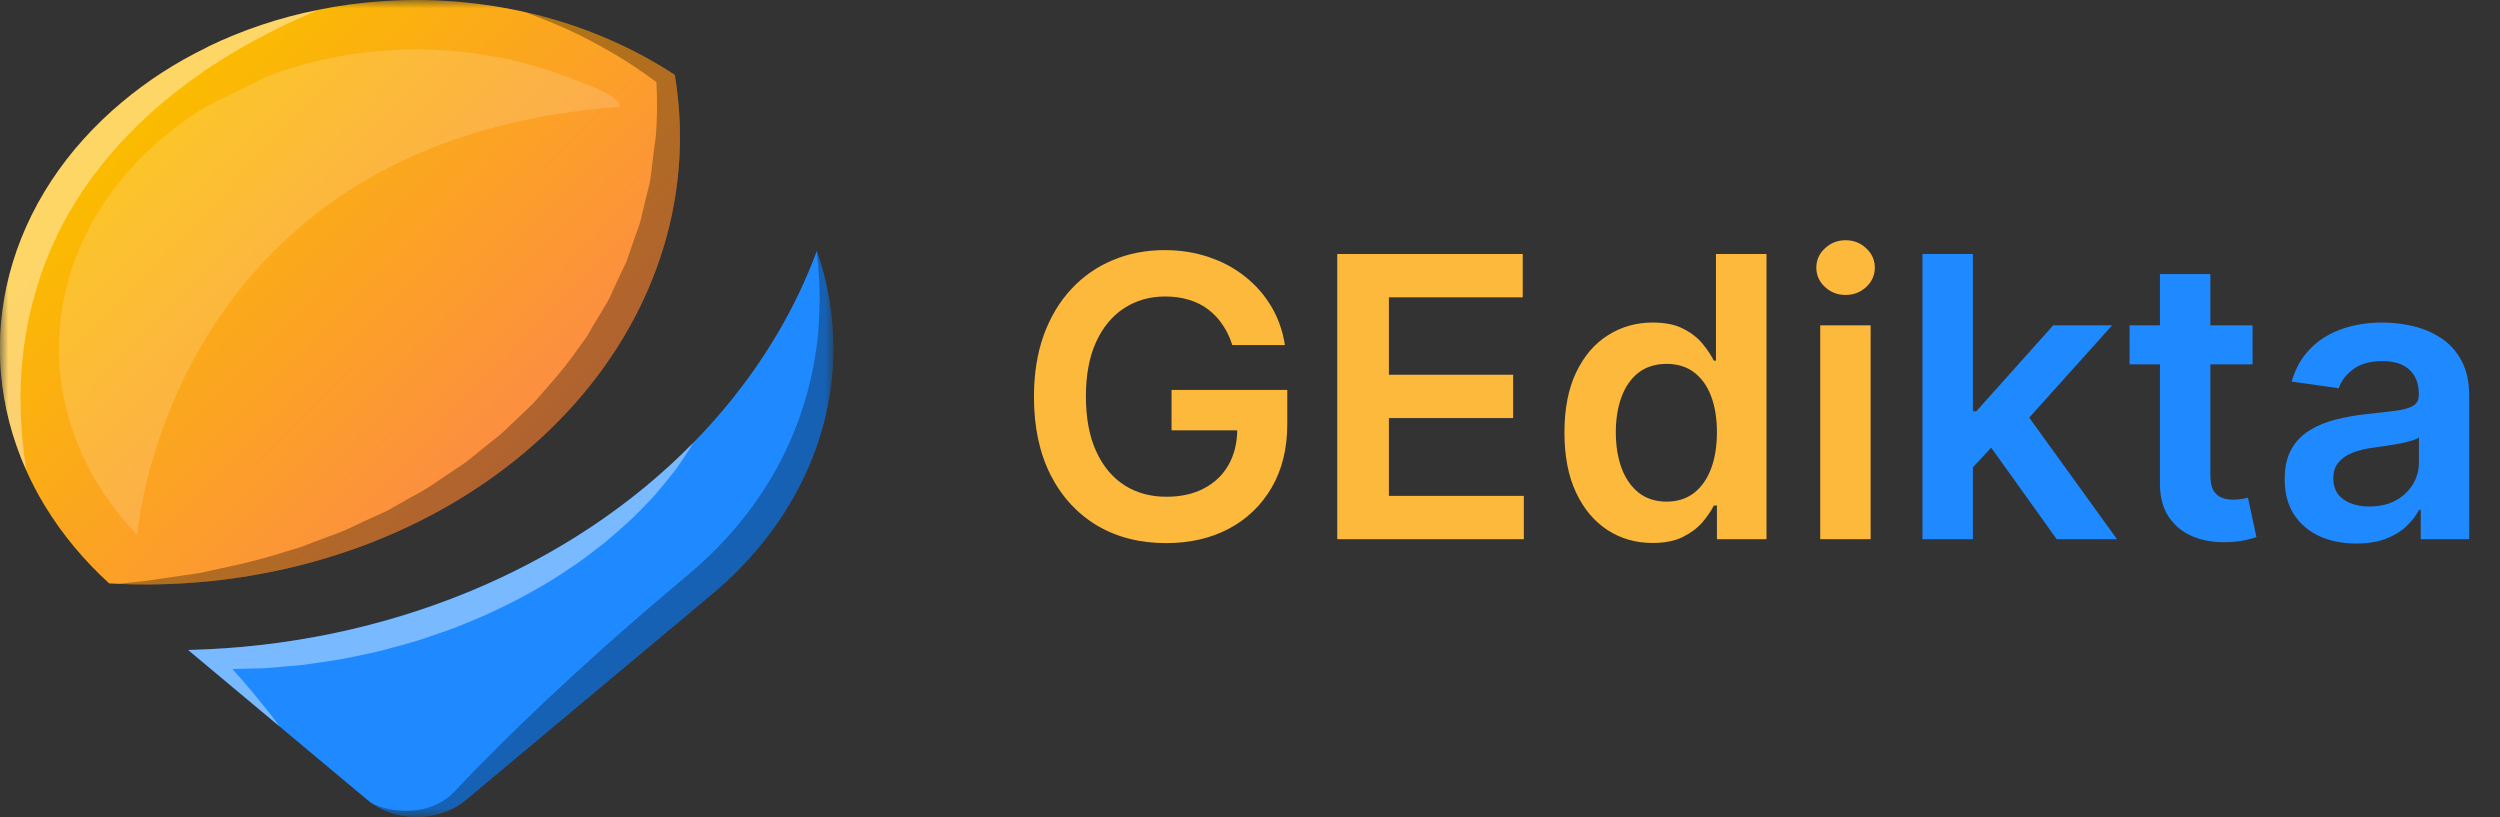 <svg width="153" height="50" viewBox="0 0 153 50" fill="none" xmlns="http://www.w3.org/2000/svg">
<rect x="0" y="0" width="153" height="50" fill="#333333" stroke="none"/>
<mask id="mask0_3_81" style="mask-type:luminance" maskUnits="userSpaceOnUse" x="0" y="0" width="51" height="50">
<path d="M51 0H0V50H51V0Z" fill="white"/>
</mask>
<g mask="url(#mask0_3_81)">
<path d="M41.612 8.404C41.613 11.997 40.767 15.555 39.123 18.875C37.479 22.195 35.069 25.212 32.03 27.753C28.992 30.294 25.384 32.31 21.414 33.685C17.444 35.06 13.188 35.768 8.891 35.768C8.338 35.768 7.786 35.759 7.239 35.73C7.054 35.725 6.868 35.715 6.683 35.705C5.137 34.297 3.826 32.721 2.785 31.02L2.779 31.015C2.779 31.01 2.779 31.01 2.773 31V30.995C2.771 30.987 2.767 30.979 2.761 30.971H2.756C2.745 30.962 2.737 30.95 2.732 30.937C2.305 30.23 1.925 29.503 1.593 28.76V28.75C-0.109 24.923 -0.46 20.768 0.582 16.779C1.624 12.79 4.015 9.136 7.471 6.251C9.012 4.954 10.749 3.832 12.639 2.912C12.661 2.898 12.684 2.885 12.709 2.873V2.868H12.714C12.717 2.865 12.721 2.864 12.726 2.863L12.732 2.858C14.832 1.84 17.097 1.082 19.457 0.608L19.463 0.603C20.746 0.34 22.052 0.162 23.369 0.073H23.398L23.77 0.049C24.345 0.015 24.92 0 25.496 0C31.227 0.007 36.791 1.621 41.296 4.584C41.507 5.849 41.613 7.126 41.612 8.404Z" fill="url(#paint0_linear_3_81)"/>
<path d="M51 21.328C51.004 24.128 50.347 26.901 49.065 29.488C47.783 32.075 45.902 34.424 43.53 36.401L28.515 48.955C27.771 49.579 26.777 49.95 25.726 49.995C24.674 50.041 23.64 49.759 22.823 49.203H22.817L22.811 49.198C22.696 49.124 22.587 49.042 22.486 48.955L11.511 39.778C20.167 39.571 28.53 37.107 35.429 32.73C42.328 28.353 47.419 22.283 49.988 15.368C49.989 15.371 49.991 15.375 49.994 15.377C50.661 17.312 50.999 19.315 51 21.328Z" fill="#1F8AFF"/>
<g style="mix-blend-mode:screen" opacity="0.4">
<path d="M19.458 0.608C19.423 0.622 19.278 0.685 19.025 0.802C18.741 0.934 18.323 1.103 17.811 1.352C17.555 1.473 17.27 1.604 16.962 1.75C16.666 1.915 16.343 2.071 15.997 2.251C15.316 2.61 14.574 3.027 13.788 3.51C13.399 3.748 13.009 4.015 12.596 4.277C12.207 4.564 11.783 4.837 11.382 5.147C10.534 5.781 9.726 6.451 8.963 7.155C8.156 7.901 7.403 8.686 6.708 9.507C6.336 9.911 6.033 10.363 5.684 10.785C5.388 11.218 5.086 11.598 4.772 12.13C4.183 13.034 3.674 13.973 3.249 14.94C3.028 15.412 2.854 15.897 2.656 16.374C2.493 16.86 2.319 17.336 2.191 17.812C1.912 18.736 1.7 19.672 1.557 20.617C1.523 20.84 1.488 21.065 1.453 21.289C1.429 21.513 1.406 21.732 1.383 21.945C1.321 22.378 1.325 22.796 1.29 23.204C1.255 23.613 1.273 23.997 1.255 24.37C1.266 24.75 1.273 25.104 1.278 25.44C1.325 26.113 1.34 26.709 1.406 27.19C1.453 27.681 1.511 28.079 1.545 28.347C1.569 28.575 1.586 28.709 1.592 28.75C-0.11 24.923 -0.461 20.768 0.581 16.779C1.623 12.79 4.014 9.136 7.47 6.251C9.011 4.954 10.748 3.832 12.638 2.912C12.66 2.898 12.683 2.885 12.707 2.873V2.868H12.713C12.716 2.865 12.72 2.864 12.725 2.863L12.731 2.858C14.831 1.839 17.097 1.081 19.458 0.608Z" fill="white"/>
</g>
<g style="mix-blend-mode:multiply" opacity="0.3">
<path d="M41.612 8.404C41.613 11.997 40.767 15.555 39.123 18.875C37.479 22.195 35.069 25.212 32.03 27.753C28.992 30.294 25.384 32.31 21.414 33.685C17.443 35.06 13.188 35.768 8.89 35.768C8.338 35.768 7.786 35.759 7.239 35.73L8.995 35.545C9.588 35.448 10.181 35.37 10.768 35.283C11.355 35.185 11.944 35.137 12.518 35.005L14.226 34.631C15.356 34.386 16.468 34.087 17.557 33.737C17.831 33.65 18.11 33.591 18.377 33.489L19.168 33.188C19.691 32.988 20.22 32.789 20.743 32.599C21.266 32.41 21.754 32.138 22.261 31.914C22.76 31.681 23.266 31.462 23.76 31.224L25.179 30.417C25.662 30.168 26.126 29.893 26.568 29.596C27.009 29.294 27.446 28.993 27.893 28.701C28.114 28.551 28.341 28.41 28.556 28.254L29.166 27.759C29.568 27.428 29.98 27.102 30.393 26.782C30.806 26.461 31.148 26.082 31.532 25.737L32.645 24.672L33.646 23.53C34.318 22.773 34.937 21.984 35.502 21.168C35.642 20.968 35.804 20.774 35.935 20.565L36.301 19.928L37.063 18.664C37.33 18.246 37.487 17.79 37.702 17.357L38.33 16.035L38.801 14.674L39.045 13.988C39.135 13.767 39.203 13.539 39.248 13.308L39.574 11.947L39.748 11.267C39.81 11.038 39.818 10.771 39.858 10.528L40.044 9.028L40.137 8.343L40.183 7.624C40.224 6.758 40.219 5.893 40.172 5.023C39.695 4.668 39.201 4.318 38.695 3.989C38.038 3.561 37.358 3.148 36.649 2.769C35.946 2.38 35.219 2.015 34.463 1.68C34.08 1.52 33.702 1.35 33.312 1.194L32.173 0.752C35.495 1.494 38.6 2.8 41.294 4.587C41.506 5.851 41.612 7.127 41.612 8.404Z" fill="black"/>
</g>
<g style="mix-blend-mode:screen" opacity="0.4">
<path d="M42.443 27.083C42.101 27.647 41.734 28.206 41.339 28.755C40.926 29.285 40.496 29.814 40.049 30.335C39.578 30.83 39.101 31.336 38.595 31.817C38.072 32.289 37.548 32.76 37.002 33.214C36.432 33.641 35.881 34.093 35.287 34.502C34.683 34.905 34.084 35.318 33.457 35.691C32.817 36.056 32.183 36.43 31.521 36.766C30.852 37.091 30.195 37.438 29.503 37.728C28.812 38.017 28.12 38.321 27.405 38.574C26.684 38.812 25.975 39.091 25.243 39.298C24.5 39.497 23.772 39.72 23.022 39.896C22.272 40.051 21.522 40.231 20.767 40.361C19.999 40.473 19.238 40.605 18.477 40.697C17.704 40.764 16.937 40.842 16.17 40.896C15.518 40.911 14.871 40.934 14.222 40.944C14.431 41.183 14.647 41.421 14.856 41.659C15.251 42.111 15.629 42.573 16.007 43.039C16.391 43.496 16.757 43.971 17.111 44.459L11.513 39.778C17.456 39.643 23.296 38.44 28.633 36.249C33.97 34.058 38.681 30.932 42.443 27.083Z" fill="white"/>
</g>
<g style="mix-blend-mode:multiply" opacity="0.3">
<path d="M51 21.328C51.004 24.128 50.347 26.901 49.065 29.488C47.783 32.075 45.902 34.424 43.53 36.401L28.515 48.955C27.771 49.579 26.778 49.949 25.726 49.995C24.674 50.041 23.64 49.759 22.823 49.203C22.84 49.208 22.881 49.227 22.957 49.255C23.092 49.313 23.232 49.363 23.375 49.405C23.893 49.568 24.444 49.645 24.997 49.633C25.784 49.607 26.543 49.38 27.171 48.982C27.253 48.924 27.334 48.865 27.419 48.807C27.48 48.749 27.553 48.691 27.616 48.632L27.756 48.501L27.86 48.397L27.878 48.383L27.866 48.388L27.884 48.373C27.965 48.286 28.047 48.193 28.131 48.101C28.502 47.722 28.893 47.318 29.294 46.9C30.933 45.233 32.892 43.328 35.055 41.345C36.136 40.353 37.263 39.338 38.432 38.322C39.589 37.301 40.798 36.285 41.996 35.27C43.116 34.345 44.137 33.34 45.047 32.266C45.927 31.223 46.7 30.121 47.361 28.971C47.98 27.881 48.499 26.753 48.913 25.597C49.286 24.552 49.578 23.486 49.785 22.409C49.837 22.15 49.866 21.884 49.909 21.633C49.926 21.512 49.95 21.39 49.967 21.273C49.984 21.157 49.996 21.035 50.014 20.919C50.072 20.447 50.101 19.995 50.124 19.567C50.164 18.717 50.171 17.964 50.142 17.343C50.101 16.725 50.08 16.225 50.037 15.889C49.994 15.554 49.984 15.372 49.984 15.372C49.985 15.376 49.987 15.38 49.991 15.382C50.658 17.315 50.998 19.317 51 21.328Z" fill="black"/>
</g>
<g style="mix-blend-mode:screen" opacity="0.16">
<path d="M37.93 6.535C10.876 8.498 8.491 31.675 8.398 32.715V32.751C8.347 32.699 8.297 32.648 8.254 32.596C8.192 32.535 8.153 32.487 8.124 32.457C8.117 32.451 8.102 32.439 8.102 32.427C4.775 28.786 3.203 24.234 3.696 19.671C4.19 15.108 6.713 10.865 10.767 7.783C11.272 7.397 11.797 7.03 12.345 6.686C12.763 6.422 16.163 4.747 16.614 4.578C17.37 4.299 18.144 4.056 18.933 3.85C24.194 2.491 29.87 2.818 34.859 4.765C35.647 5.074 37.858 5.77 37.93 6.535Z" fill="white"/>
</g>
</g>
<path d="M75.415 21.119C75.273 20.659 75.077 20.247 74.827 19.884C74.582 19.514 74.287 19.199 73.94 18.938C73.599 18.676 73.207 18.48 72.764 18.349C72.321 18.213 71.838 18.145 71.315 18.145C70.378 18.145 69.543 18.381 68.81 18.852C68.077 19.324 67.5 20.017 67.079 20.932C66.665 21.841 66.457 22.949 66.457 24.256C66.457 25.574 66.665 26.69 67.079 27.605C67.494 28.52 68.071 29.216 68.81 29.693C69.548 30.165 70.406 30.401 71.383 30.401C72.27 30.401 73.037 30.23 73.685 29.889C74.338 29.548 74.841 29.065 75.193 28.44C75.546 27.81 75.722 27.071 75.722 26.224L76.438 26.335H71.699V23.864H78.781V25.96C78.781 27.454 78.463 28.747 77.827 29.838C77.19 30.929 76.315 31.77 75.202 32.361C74.088 32.946 72.81 33.239 71.367 33.239C69.758 33.239 68.347 32.878 67.131 32.156C65.921 31.429 64.974 30.398 64.293 29.062C63.617 27.722 63.278 26.131 63.278 24.29C63.278 22.881 63.477 21.622 63.875 20.514C64.278 19.406 64.841 18.466 65.562 17.693C66.284 16.915 67.131 16.324 68.102 15.921C69.074 15.511 70.131 15.307 71.273 15.307C72.239 15.307 73.139 15.449 73.974 15.733C74.81 16.011 75.551 16.409 76.199 16.926C76.852 17.443 77.389 18.057 77.81 18.767C78.23 19.477 78.506 20.261 78.636 21.119H75.415ZM81.839 33V15.546H93.191V18.196H85.001V22.935H92.603V25.585H85.001V30.349H93.259V33H81.839ZM101.138 33.23C100.11 33.23 99.19 32.966 98.377 32.438C97.565 31.909 96.923 31.142 96.451 30.136C95.979 29.131 95.744 27.909 95.744 26.472C95.744 25.017 95.982 23.79 96.46 22.79C96.942 21.784 97.593 21.026 98.411 20.514C99.229 19.997 100.141 19.739 101.147 19.739C101.914 19.739 102.545 19.869 103.039 20.131C103.533 20.386 103.925 20.696 104.215 21.06C104.505 21.418 104.729 21.756 104.888 22.074H105.016V15.546H108.11V33H105.076V30.938H104.888C104.729 31.256 104.499 31.594 104.198 31.952C103.897 32.304 103.499 32.605 103.005 32.855C102.511 33.105 101.888 33.23 101.138 33.23ZM101.999 30.699C102.653 30.699 103.21 30.523 103.67 30.171C104.13 29.812 104.479 29.315 104.718 28.679C104.957 28.043 105.076 27.301 105.076 26.454C105.076 25.608 104.957 24.872 104.718 24.247C104.485 23.622 104.138 23.136 103.678 22.79C103.224 22.443 102.664 22.27 101.999 22.27C101.312 22.27 100.738 22.449 100.278 22.807C99.817 23.165 99.471 23.659 99.238 24.29C99.005 24.921 98.888 25.642 98.888 26.454C98.888 27.273 99.005 28.003 99.238 28.645C99.477 29.281 99.826 29.784 100.286 30.153C100.752 30.517 101.323 30.699 101.999 30.699ZM111.398 33V19.909H114.483V33H111.398ZM112.949 18.051C112.46 18.051 112.04 17.889 111.688 17.565C111.335 17.236 111.159 16.841 111.159 16.381C111.159 15.915 111.335 15.52 111.688 15.196C112.04 14.867 112.46 14.702 112.949 14.702C113.443 14.702 113.864 14.867 114.21 15.196C114.563 15.52 114.739 15.915 114.739 16.381C114.739 16.841 114.563 17.236 114.21 17.565C113.864 17.889 113.443 18.051 112.949 18.051Z" fill="#FCB93C"/>
<path d="M120.468 28.892L120.46 25.168H120.954L125.658 19.909H129.263L123.477 26.352H122.837L120.468 28.892ZM117.656 33V15.546H120.741V33H117.656ZM125.871 33L121.61 27.043L123.69 24.869L129.562 33H125.871ZM137.857 19.909V22.296H130.331V19.909H137.857ZM132.189 16.773H135.274V29.062C135.274 29.477 135.337 29.796 135.462 30.017C135.592 30.233 135.763 30.381 135.973 30.46C136.183 30.54 136.416 30.579 136.672 30.579C136.865 30.579 137.041 30.565 137.2 30.537C137.365 30.509 137.49 30.483 137.575 30.46L138.095 32.872C137.93 32.929 137.695 32.992 137.388 33.06C137.087 33.128 136.717 33.168 136.28 33.179C135.507 33.202 134.811 33.085 134.192 32.83C133.572 32.568 133.081 32.165 132.717 31.619C132.359 31.074 132.183 30.392 132.189 29.574V16.773ZM144.204 33.264C143.374 33.264 142.627 33.117 141.962 32.821C141.303 32.52 140.781 32.077 140.394 31.491C140.013 30.906 139.823 30.185 139.823 29.327C139.823 28.588 139.96 27.977 140.232 27.494C140.505 27.011 140.877 26.625 141.349 26.335C141.82 26.046 142.352 25.827 142.942 25.679C143.539 25.526 144.156 25.415 144.792 25.347C145.559 25.267 146.181 25.196 146.658 25.134C147.136 25.065 147.482 24.963 147.698 24.827C147.92 24.685 148.031 24.466 148.031 24.171V24.119C148.031 23.477 147.84 22.98 147.46 22.628C147.079 22.276 146.531 22.099 145.815 22.099C145.059 22.099 144.46 22.264 144.016 22.594C143.579 22.923 143.283 23.312 143.13 23.761L140.249 23.352C140.477 22.557 140.852 21.892 141.374 21.358C141.897 20.818 142.536 20.415 143.292 20.148C144.048 19.875 144.883 19.739 145.798 19.739C146.428 19.739 147.056 19.812 147.681 19.96C148.306 20.108 148.877 20.352 149.394 20.693C149.911 21.028 150.326 21.486 150.638 22.065C150.957 22.645 151.116 23.369 151.116 24.239V33H148.15V31.202H148.048C147.86 31.565 147.596 31.906 147.255 32.224C146.92 32.537 146.496 32.79 145.985 32.983C145.479 33.17 144.886 33.264 144.204 33.264ZM145.005 30.997C145.624 30.997 146.161 30.875 146.616 30.631C147.07 30.381 147.42 30.051 147.664 29.642C147.914 29.233 148.039 28.787 148.039 28.304V26.761C147.942 26.841 147.778 26.915 147.545 26.983C147.317 27.051 147.062 27.111 146.778 27.162C146.494 27.213 146.212 27.259 145.934 27.298C145.656 27.338 145.414 27.372 145.21 27.401C144.749 27.463 144.337 27.565 143.974 27.707C143.61 27.849 143.323 28.048 143.113 28.304C142.903 28.554 142.798 28.878 142.798 29.276C142.798 29.844 143.005 30.273 143.42 30.562C143.835 30.852 144.363 30.997 145.005 30.997Z" fill="#1F8AFF"/>
<defs>
<linearGradient id="paint0_linear_3_81" x1="7.986" y1="8.656" x2="29.457" y2="29.538" gradientUnits="userSpaceOnUse">
<stop stop-color="#FBBB00"/>
<stop offset="1" stop-color="#FC8D43"/>
</linearGradient>
</defs>
</svg>
